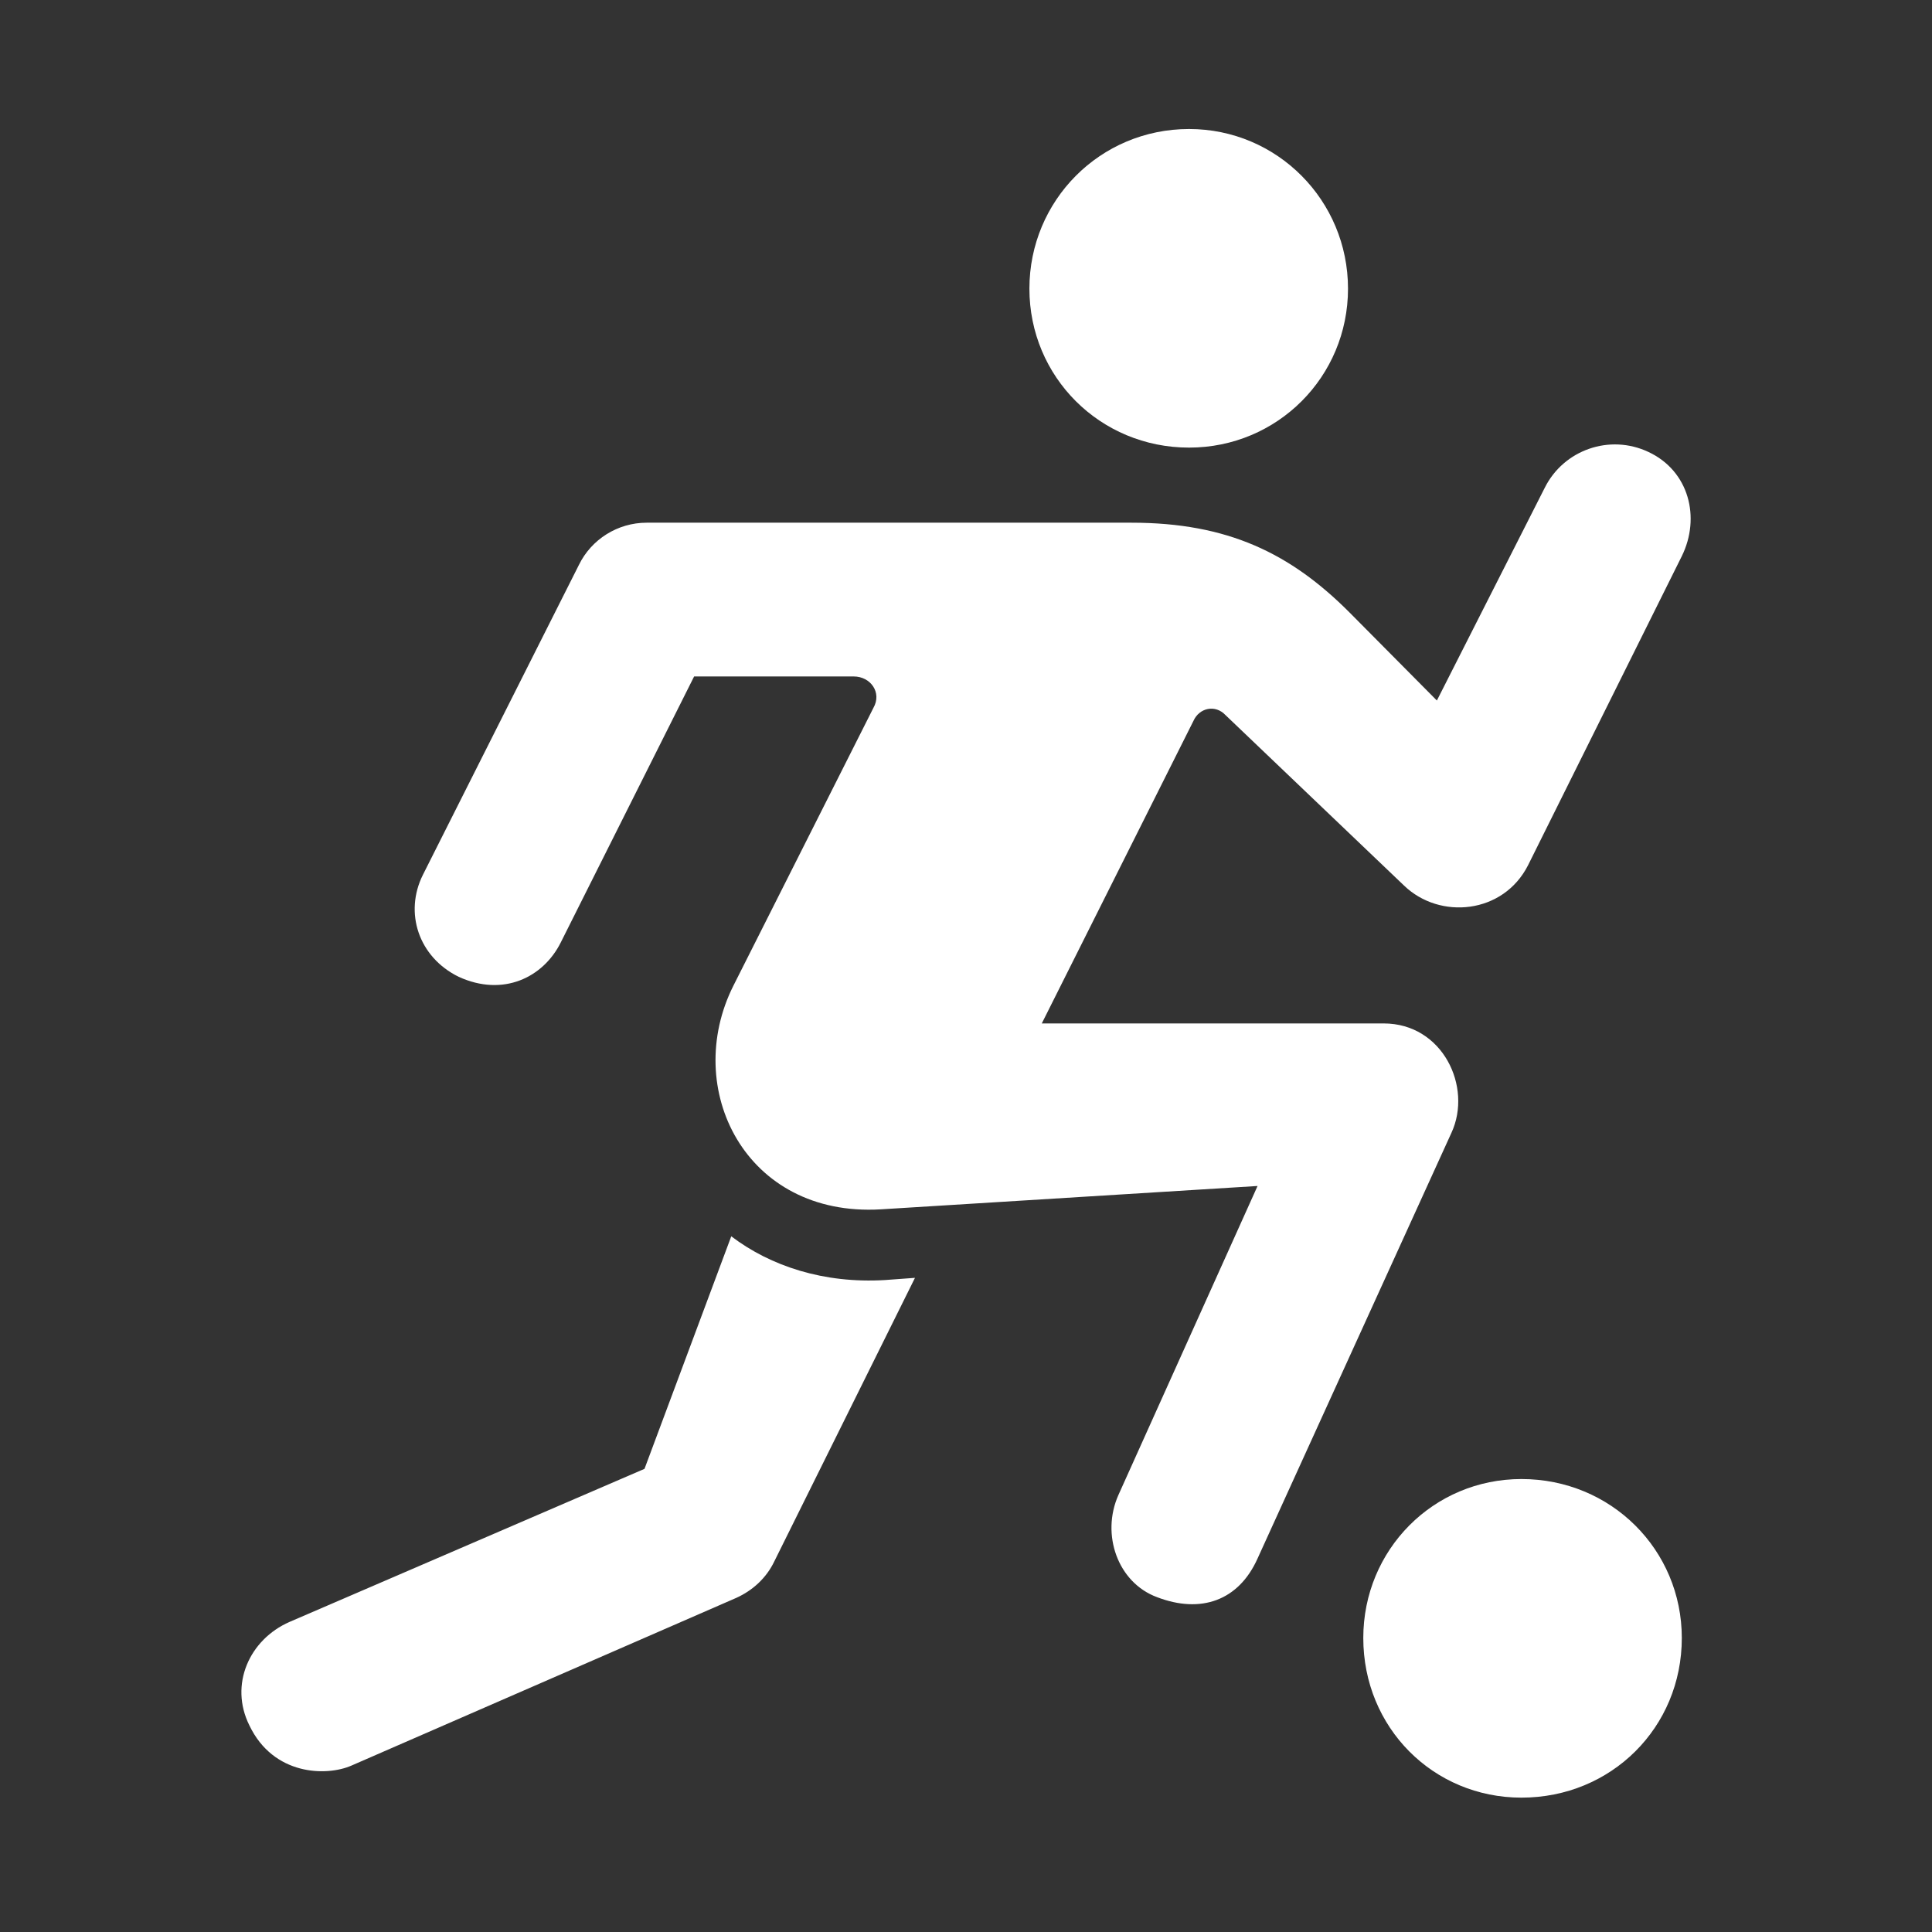 <svg width="22" height="22" viewBox="0 0 22 22" fill="none" xmlns="http://www.w3.org/2000/svg">
<rect x="0" y="0" width="22" height="22" fill="#333333" stroke="none"/>
<path d="M13.54 5.097C12.527 5.097 11.722 4.292 11.722 3.287C11.722 2.283 12.527 1.469 13.54 1.469C14.544 1.469 15.35 2.283 15.35 3.287C15.35 4.292 14.544 5.097 13.54 5.097ZM5.223 11.123C4.766 10.899 4.6 10.393 4.816 9.961L6.592 6.433C6.733 6.143 7.032 5.952 7.364 5.952H12.884C13.98 5.952 14.694 6.3 15.366 6.973L16.362 7.977L17.591 5.553C17.807 5.122 18.33 4.939 18.77 5.146C19.234 5.362 19.367 5.894 19.151 6.333L17.4 9.853C17.118 10.409 16.395 10.476 15.989 10.085L13.955 8.143C13.839 8.019 13.656 8.06 13.59 8.209L11.863 11.654H15.756C16.429 11.654 16.769 12.377 16.528 12.899L14.32 17.747C14.104 18.229 13.673 18.378 13.175 18.187C12.727 18.021 12.536 17.473 12.735 17.025L14.32 13.505L10.029 13.771C8.485 13.862 7.763 12.393 8.352 11.223L9.946 8.06C10.045 7.886 9.913 7.703 9.722 7.703H7.904L6.385 10.733C6.186 11.131 5.729 11.355 5.223 11.123ZM2.84 19.648C2.608 19.183 2.84 18.669 3.297 18.469L7.339 16.726L8.327 14.078C8.775 14.418 9.381 14.618 10.079 14.576L10.419 14.551L8.817 17.78C8.726 17.971 8.568 18.112 8.385 18.195L4.002 20.105C3.72 20.229 3.114 20.221 2.84 19.648ZM17.325 20.47C16.321 20.47 15.524 19.673 15.524 18.652C15.524 17.648 16.321 16.842 17.325 16.842C18.346 16.842 19.151 17.648 19.151 18.652C19.151 19.673 18.346 20.47 17.325 20.47Z" fill="white"/>
</svg>
